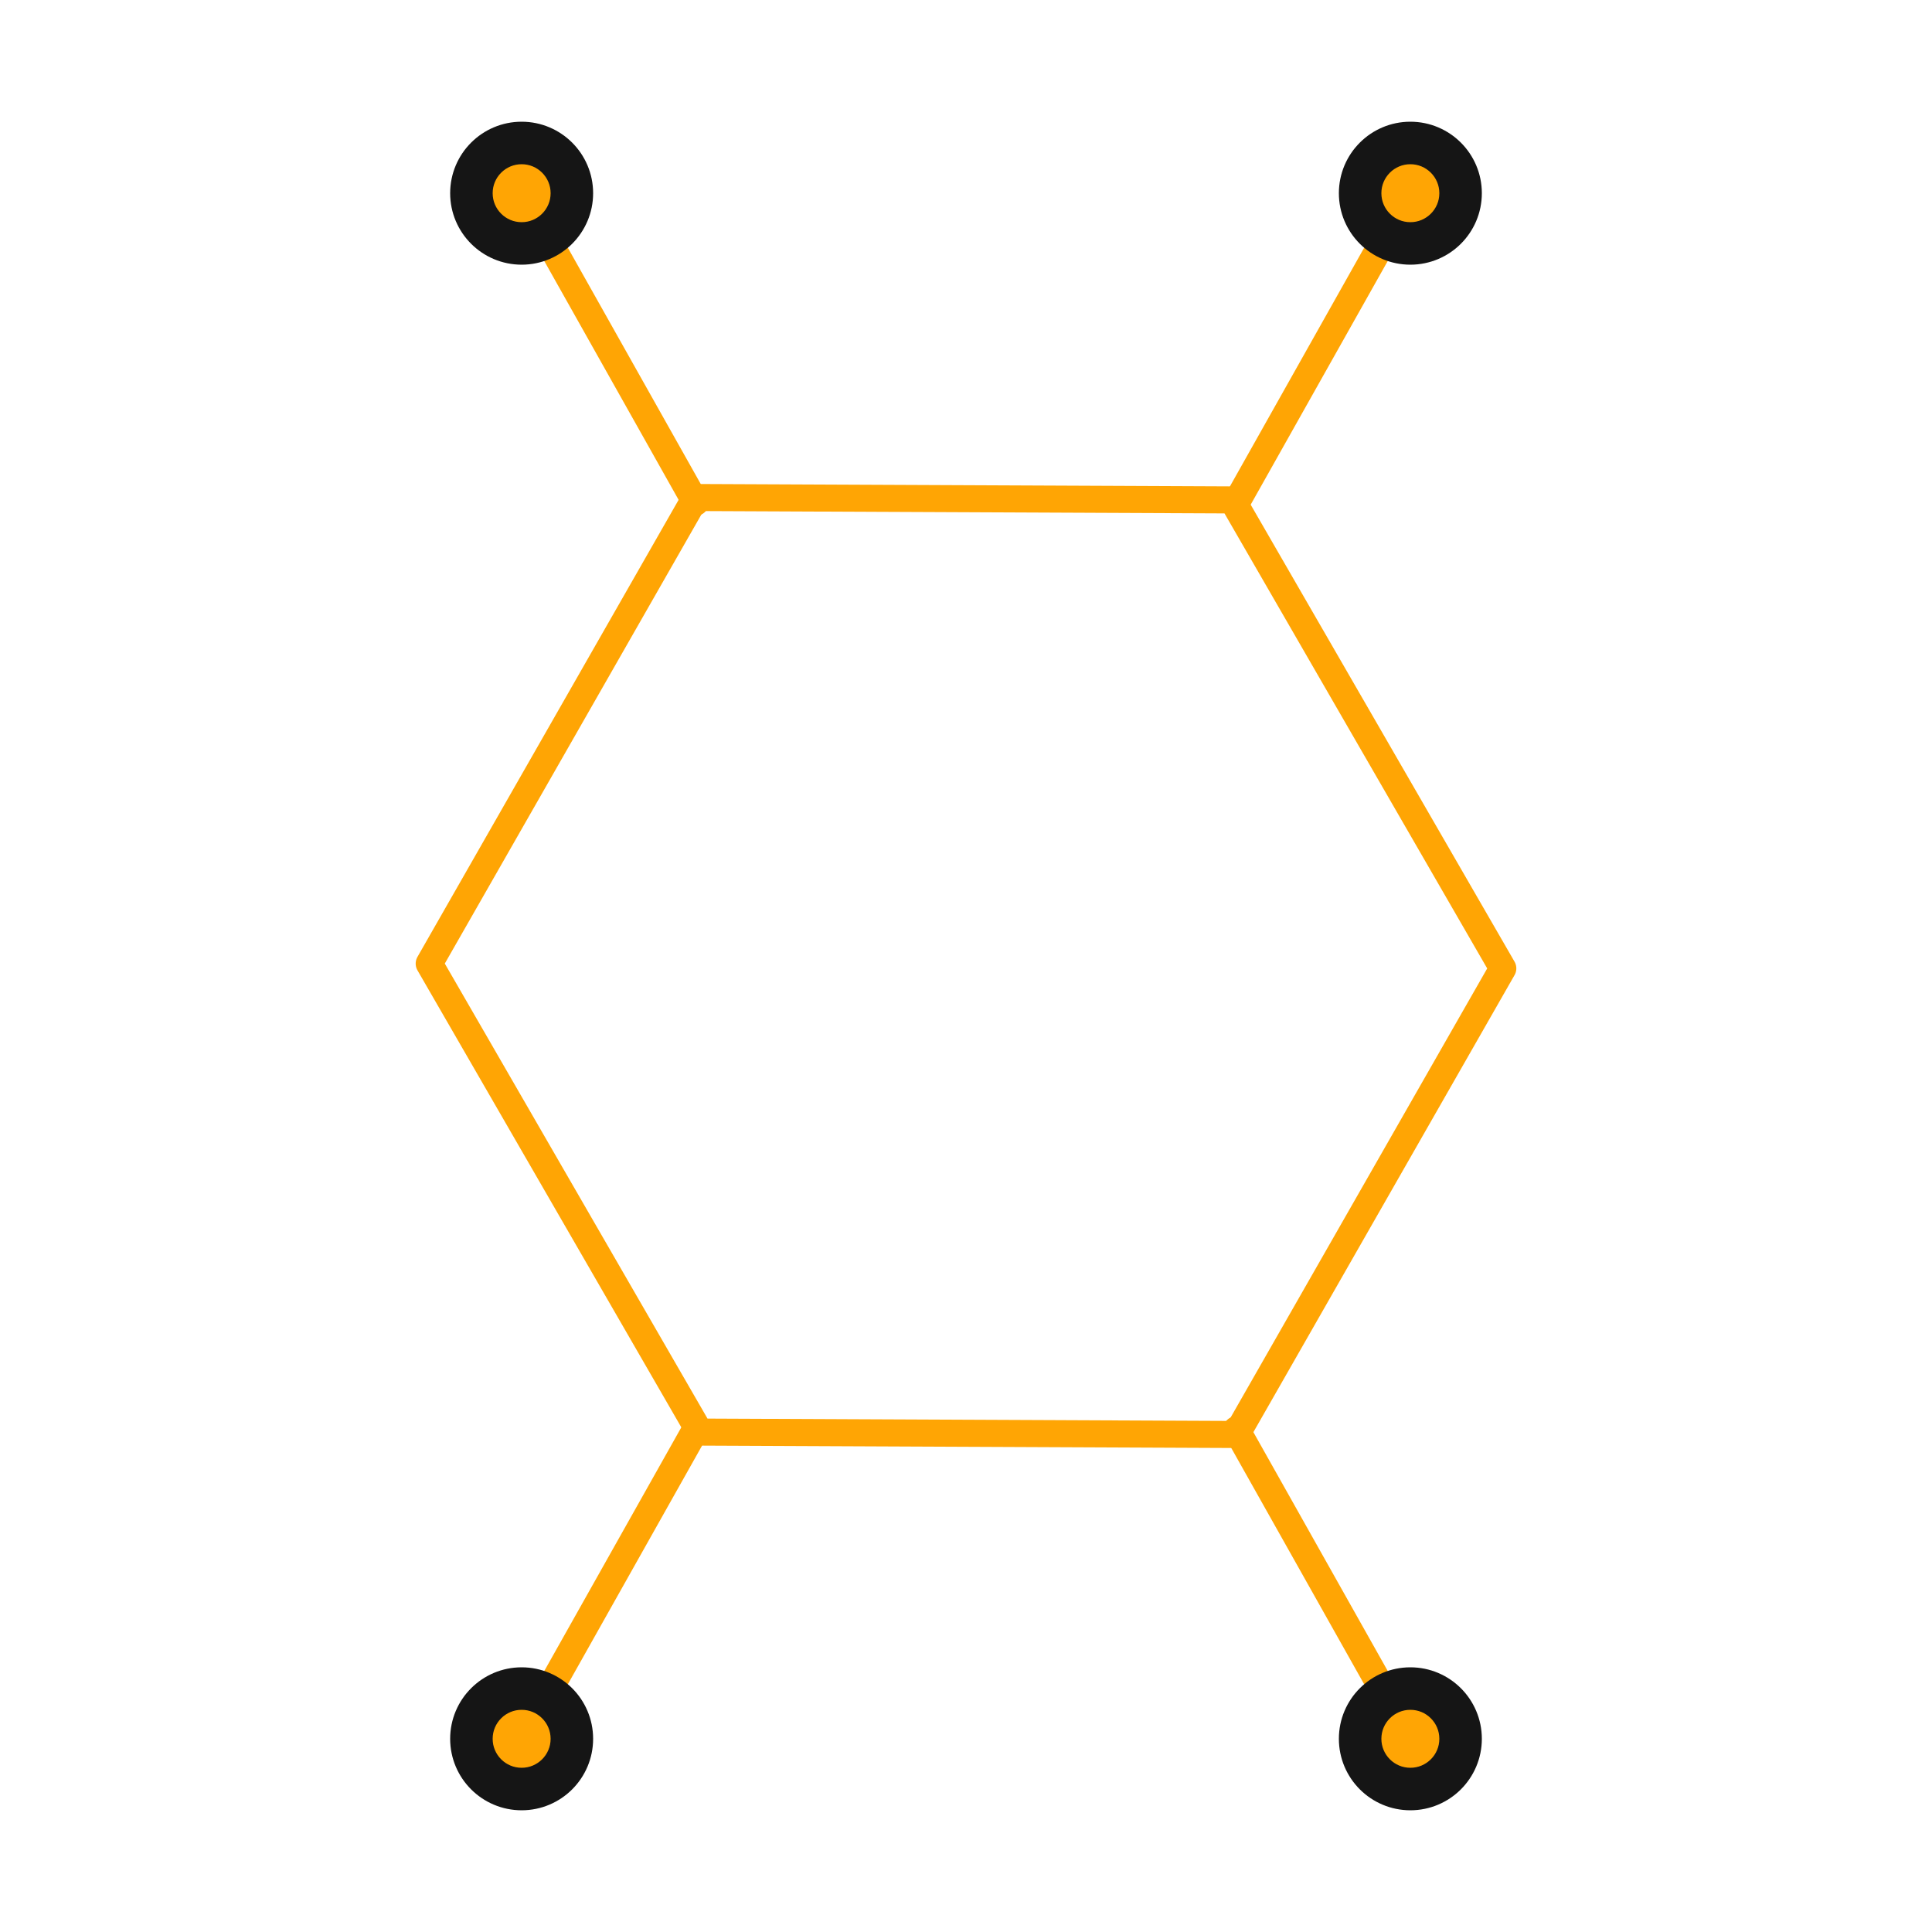 <svg xmlns="http://www.w3.org/2000/svg" xmlns:xlink="http://www.w3.org/1999/xlink" version="1.1" viewBox="0 0 100 100"><title>hexa-cell-1</title><desc>Created with Sketch.</desc><g id="Page-1" fill="none" fill-rule="evenodd" stroke="none" stroke-width="1.4"><g id="hexa-cell-1" transform="translate(15, 7)"><polygon id="Polygon-2" stroke="#FFA504" stroke-linecap="round" stroke-linejoin="round" points="35 15 59 29 59 57 35 71 11 57 11 29" transform="translate(35, 43) rotate(-30) translate(-35, -43)"/><path id="Line-6" stroke="#FFA504" stroke-linecap="round" stroke-linejoin="round" d="M58,3 L49,19"/><path id="Line-6-Copy-2" stroke="#FFA504" stroke-linecap="round" stroke-linejoin="round" d="M58,67 L49,83" transform="translate(53.5, 75) scale(-1, 1) rotate(-180) translate(-53.5, -75)"/><path id="Line-6-Copy" stroke="#FFA504" stroke-linecap="round" stroke-linejoin="round" d="M21,3 L12,19" transform="translate(16.5, 11) scale(-1, 1) rotate(-180) translate(-16.5, -11)"/><path id="Line-6-Copy-3" stroke="#FFA504" stroke-linecap="round" stroke-linejoin="round" d="M21,67 L12,83"/><g id="Oval-Copy-271" stroke="#151515" transform="translate(12, 83) rotate(-90) translate(-12, -83) translate(9, 80)"><circle id="Oval" cx="3" cy="3" r="2.25" fill="#FFA504" stroke-width="1.5"/><g id="path-1-link"><circle id="path-1" cx="3" cy="3" r="3"/></g></g><g id="Oval-Copy-273" stroke="#151515" transform="translate(58, 83) rotate(-90) translate(-58, -83) translate(55, 80)"><circle id="Oval" cx="3" cy="3" r="2.25" fill="#FFA504" stroke-width="1.5"/><g id="path-2-link"><circle id="path-2" cx="3" cy="3" r="3"/></g></g><g id="Oval-Copy-270" stroke="#151515" transform="translate(58, 3) rotate(-90) translate(-58, -3) translate(55, 0)"><circle id="Oval" cx="3" cy="3" r="2.25" fill="#FFA504" stroke-width="1.5"/><g id="path-3-link"><circle id="path-3" cx="3" cy="3" r="3"/></g></g><g id="Oval-Copy-278" stroke="#151515" transform="translate(12, 3) rotate(-90) translate(-12, -3) translate(9, 0)"><circle id="Oval" cx="3" cy="3" r="2.25" fill="#FFA504" stroke-width="1.5"/><g id="path-4-link"><circle id="path-4" cx="3" cy="3" r="3"/></g></g></g></g></svg>